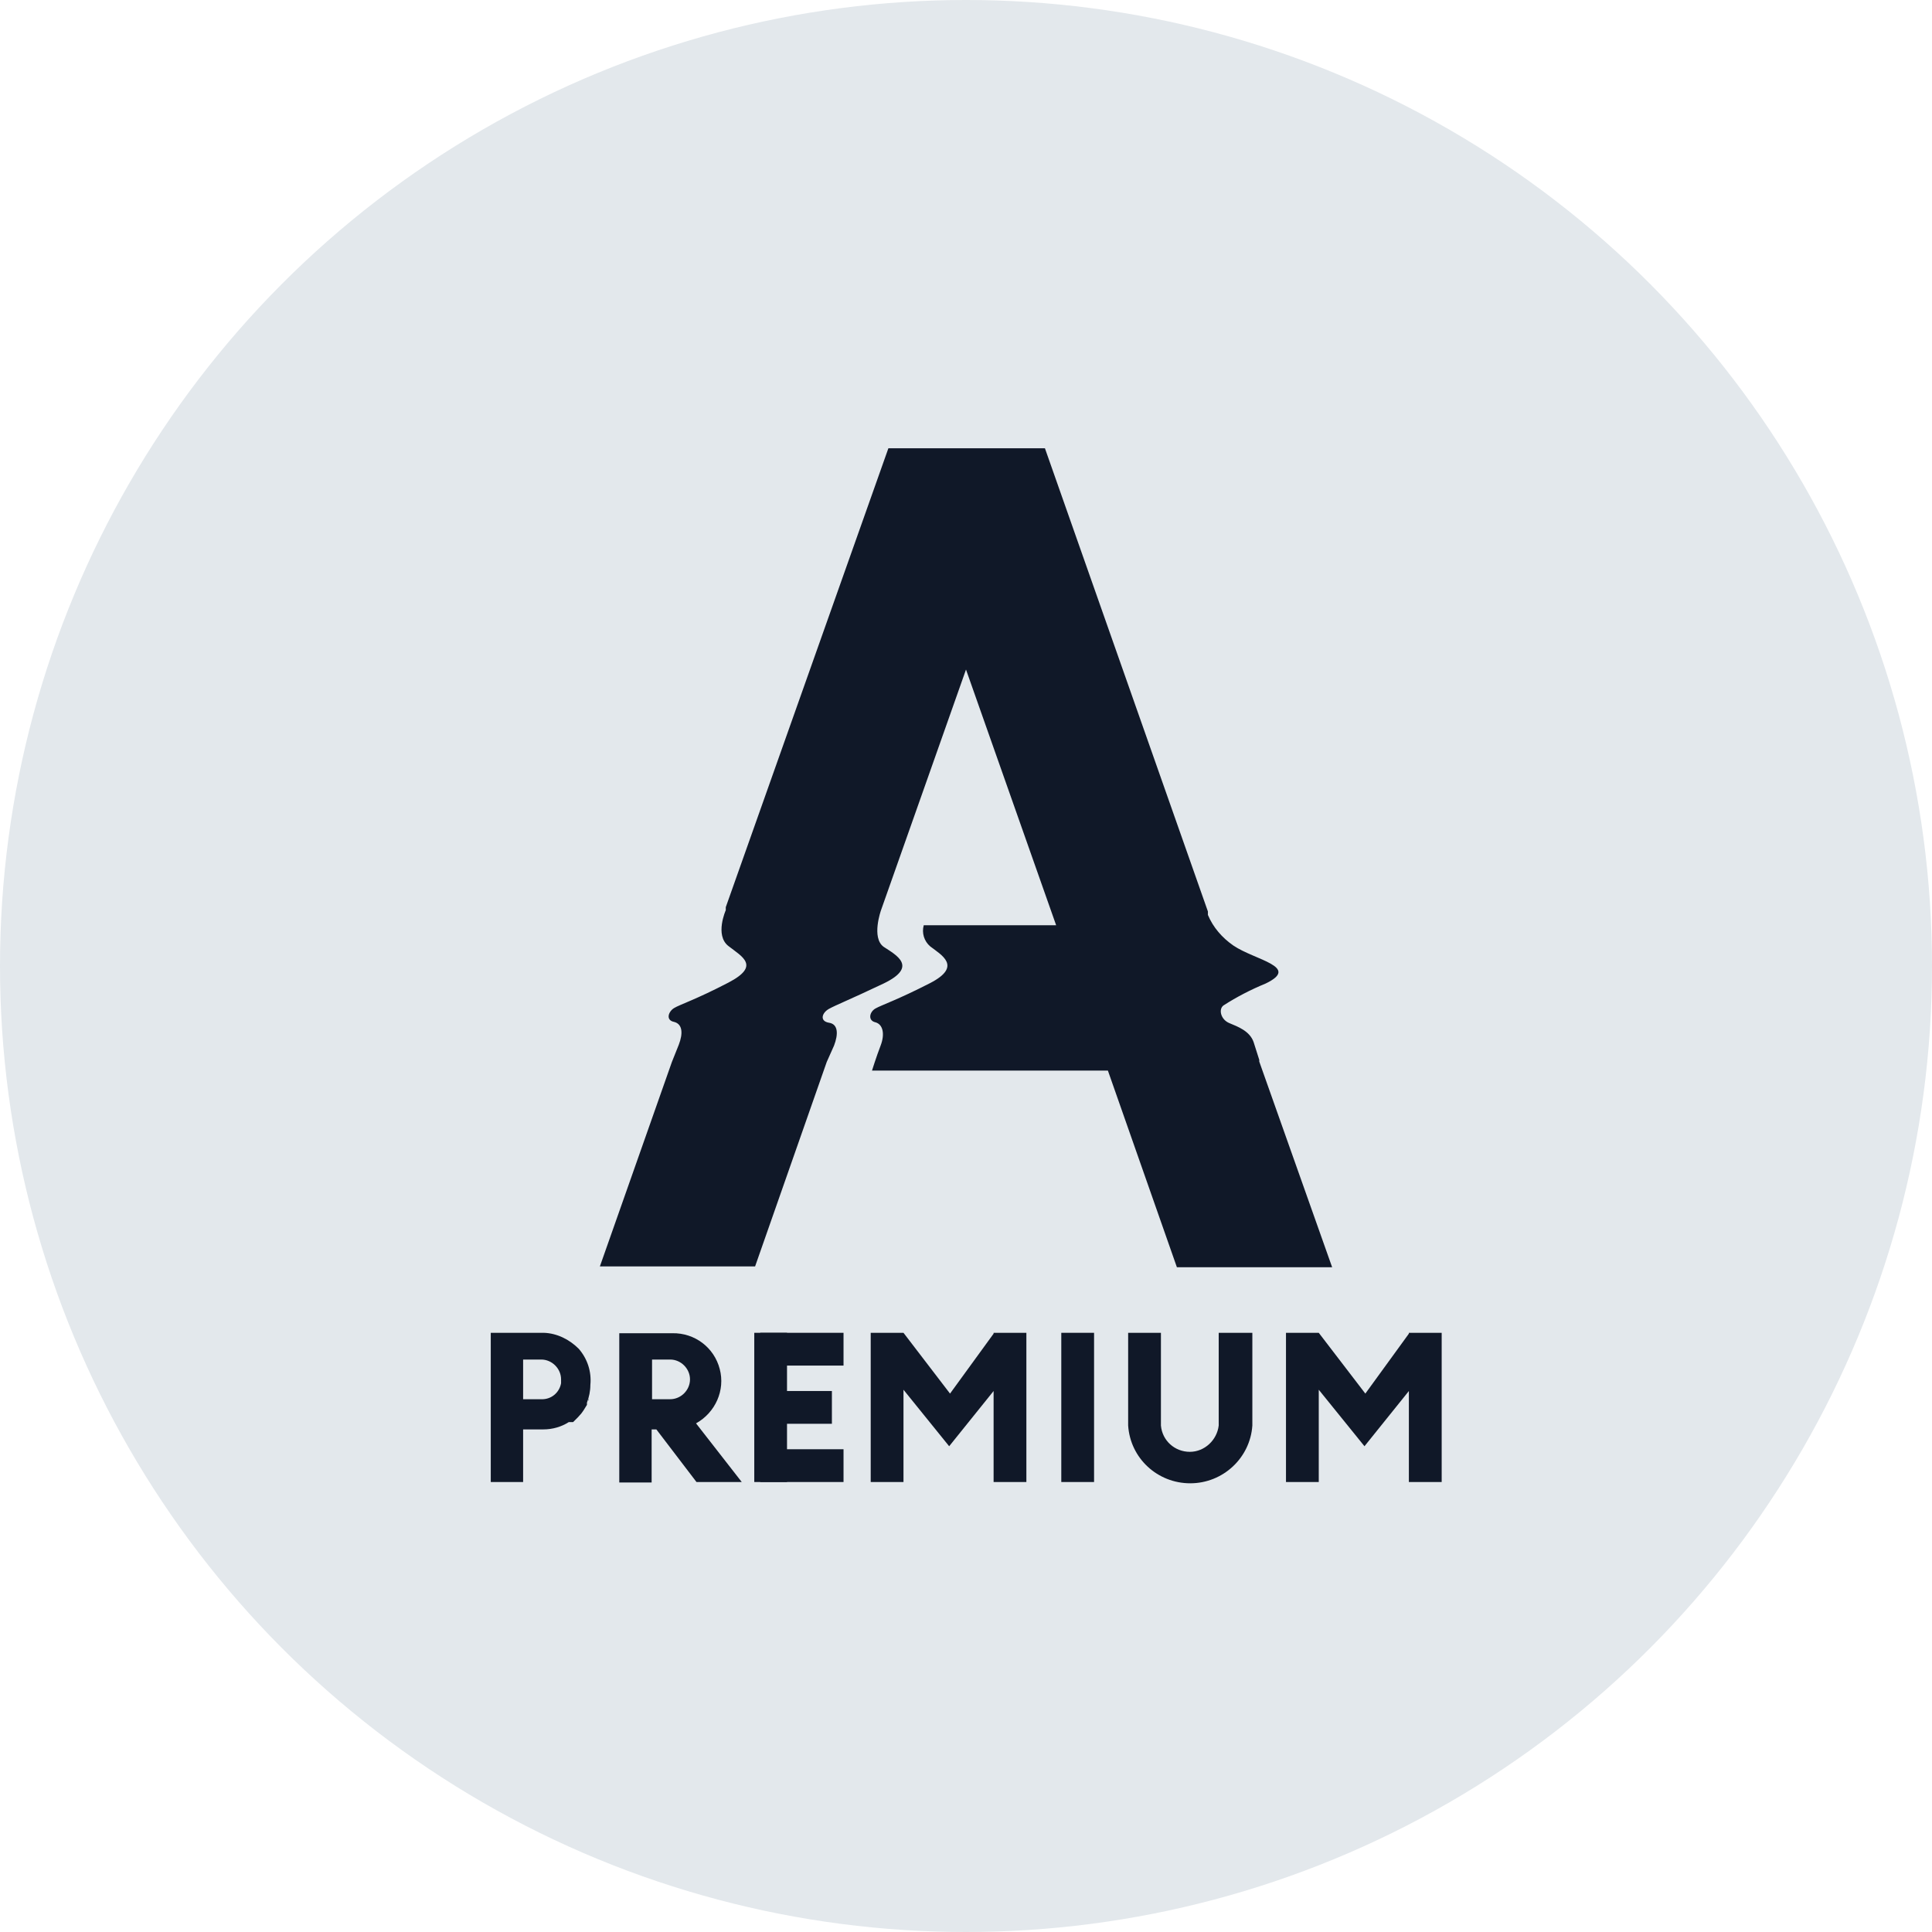 <?xml version="1.0" encoding="UTF-8"?>
<svg width="56px" height="56px" viewBox="0 0 56 56" version="1.1" xmlns="http://www.w3.org/2000/svg" xmlns:xlink="http://www.w3.org/1999/xlink">
    <!-- Generator: Sketch 57.1 (83088) - https://sketch.com -->
    <title>166-G56px</title>
    <desc>Created with Sketch.</desc>
    <g id="NEW_icons" stroke="none" stroke-width="1" fill="none" fill-rule="evenodd">
        <g id="icons_UD_new-Copy" transform="translate(-446, -21343)">
            <g id="166-G56px" transform="translate(446, 21343)">
                <circle id="Oval-Copy-958" fill="#E3E8EC" cx="28" cy="28" r="28"></circle>
                <g id="166-B32px-Copy-3" transform="translate(8, 8)">
                    <g id="Group-2" transform="translate(5.25, 3.932)" fill="#101828" fill-rule="nonzero">
                        <g id="Group">
                            <path d="M23.25,18.788 L23.087,18.275 C22.975,17.95 22.625,17.825 22.387,17.725 C22.137,17.625 22.062,17.325 22.212,17.212 C22.6,16.962 23.012,16.75 23.438,16.575 C24.45,16.087 23.125,15.9 22.5,15.475 C22.175,15.25 21.913,14.95 21.762,14.588 C21.762,14.55 21.762,14.525 21.762,14.488 L17.038,1.062 L12.5,1.062 L7.787,14.363 L7.787,14.45 C7.787,14.45 7.463,15.175 7.862,15.488 C8.262,15.8 8.8,16.062 7.862,16.55 C6.925,17.038 6.45,17.188 6.287,17.288 C6.125,17.387 6.037,17.637 6.287,17.688 C6.537,17.75 6.55,18.025 6.425,18.35 L6.225,18.85 L4.138,24.775 L8.637,24.775 L10.713,18.85 L10.925,18.375 C11.05,18.05 11.05,17.75 10.775,17.712 C10.5,17.663 10.575,17.425 10.775,17.312 C10.975,17.2 11.338,17.062 12.363,16.575 C13.375,16.087 12.725,15.75 12.363,15.512 C12,15.25 12.287,14.45 12.287,14.45 L14.75,7.475 L17.363,14.887 L13.525,14.887 C13.463,15.113 13.537,15.35 13.713,15.5 C14.037,15.75 14.65,16.075 13.713,16.562 C12.762,17.05 12.3,17.2 12.125,17.3 C11.95,17.4 11.9,17.65 12.125,17.7 C12.35,17.762 12.4,18.05 12.275,18.375 C12.15,18.7 12.025,19.1 12.025,19.1 L18.863,19.1 L20.863,24.8 L25.363,24.8 L23.25,18.837 L23.25,18.788 Z" id="Path"></path>
                            <polygon id="Path" points="8.613 26.7 9.562 26.7 9.562 31.025 8.613 31.025"></polygon>
                            <polygon id="Path" points="8.787 26.7 11.2 26.7 11.2 27.65 8.787 27.65"></polygon>
                            <polygon id="Path" points="8.787 28.387 10.863 28.387 10.863 29.337 8.787 29.337"></polygon>
                            <polygon id="Path" points="8.787 30.075 11.2 30.075 11.2 31.025 8.787 31.025"></polygon>
                            <polygon id="Path" points="17.512 26.7 18.462 26.7 18.462 31.025 17.512 31.025"></polygon>
                            <polygon id="Path" points="15.55 26.7 15.55 26.725 14.287 28.462 12.938 26.7 11.988 26.7 11.988 31.025 12.938 31.025 12.938 28.35 14.262 29.988 15.55 28.387 15.55 31.025 16.5 31.025 16.5 26.7"></polygon>
                            <polygon id="Path" points="27.587 26.7 27.587 26.725 26.325 28.462 24.975 26.7 24.025 26.7 24.025 31.025 24.975 31.025 24.975 28.35 26.3 29.988 27.587 28.387 27.587 31.025 28.538 31.025 28.538 26.7"></polygon>
                            <path d="M22.825,26.7 L22.075,26.7 L22.075,29.387 C22.025,29.812 21.663,30.15 21.238,30.15 C20.8,30.15 20.438,29.825 20.4,29.387 L20.4,26.7 L19.45,26.7 L19.45,29.387 C19.512,30.337 20.3,31.062 21.25,31.062 C22.2,31.062 22.988,30.325 23.05,29.387 L23.05,26.7 L22.825,26.7 Z" id="Path"></path>
                            <path d="M6.938,31.025 L8.25,31.025 L6.925,29.325 C7.487,29.012 7.775,28.363 7.612,27.75 C7.45,27.125 6.888,26.7 6.237,26.712 L4.7,26.712 L4.7,31.038 L5.638,31.038 L5.638,29.5 L5.775,29.5 L6.938,31.025 Z M6.75,28.05 C6.75,28.363 6.487,28.625 6.175,28.625 L5.65,28.625 L5.65,27.475 L6.175,27.475 C6.487,27.475 6.75,27.738 6.75,28.05 Z" id="Shape"></path>
                            <path d="M3.812,28.613 C3.812,28.625 3.812,28.65 3.812,28.675 C3.8,28.65 3.8,28.625 3.812,28.613 Z" id="Path"></path>
                            <path d="M2.513,26.7 L0.975,26.7 L0.975,31.025 L1.913,31.025 L1.913,29.5 L2.5,29.5 C2.763,29.5 3.025,29.425 3.237,29.288 L3.312,29.288 L3.362,29.288 L3.5,29.15 L3.6,29.038 L3.6,29.038 L3.663,28.95 L3.763,28.788 C3.763,28.775 3.763,28.75 3.763,28.725 C3.825,28.562 3.862,28.387 3.862,28.212 C3.9,27.825 3.775,27.45 3.525,27.163 C3.25,26.887 2.888,26.712 2.513,26.7 Z M2.438,28.625 L1.913,28.625 L1.913,27.475 L2.438,27.475 C2.75,27.475 3.013,27.738 3.013,28.05 C3.013,28.087 3.013,28.125 3.013,28.163 C2.962,28.438 2.725,28.637 2.438,28.625 Z" id="Shape"></path>
                        </g>
                    </g>
                    <rect id="Rectangle" x="0" y="0" width="40" height="40"></rect>
                </g>
            </g>
        </g>
    </g>
</svg>